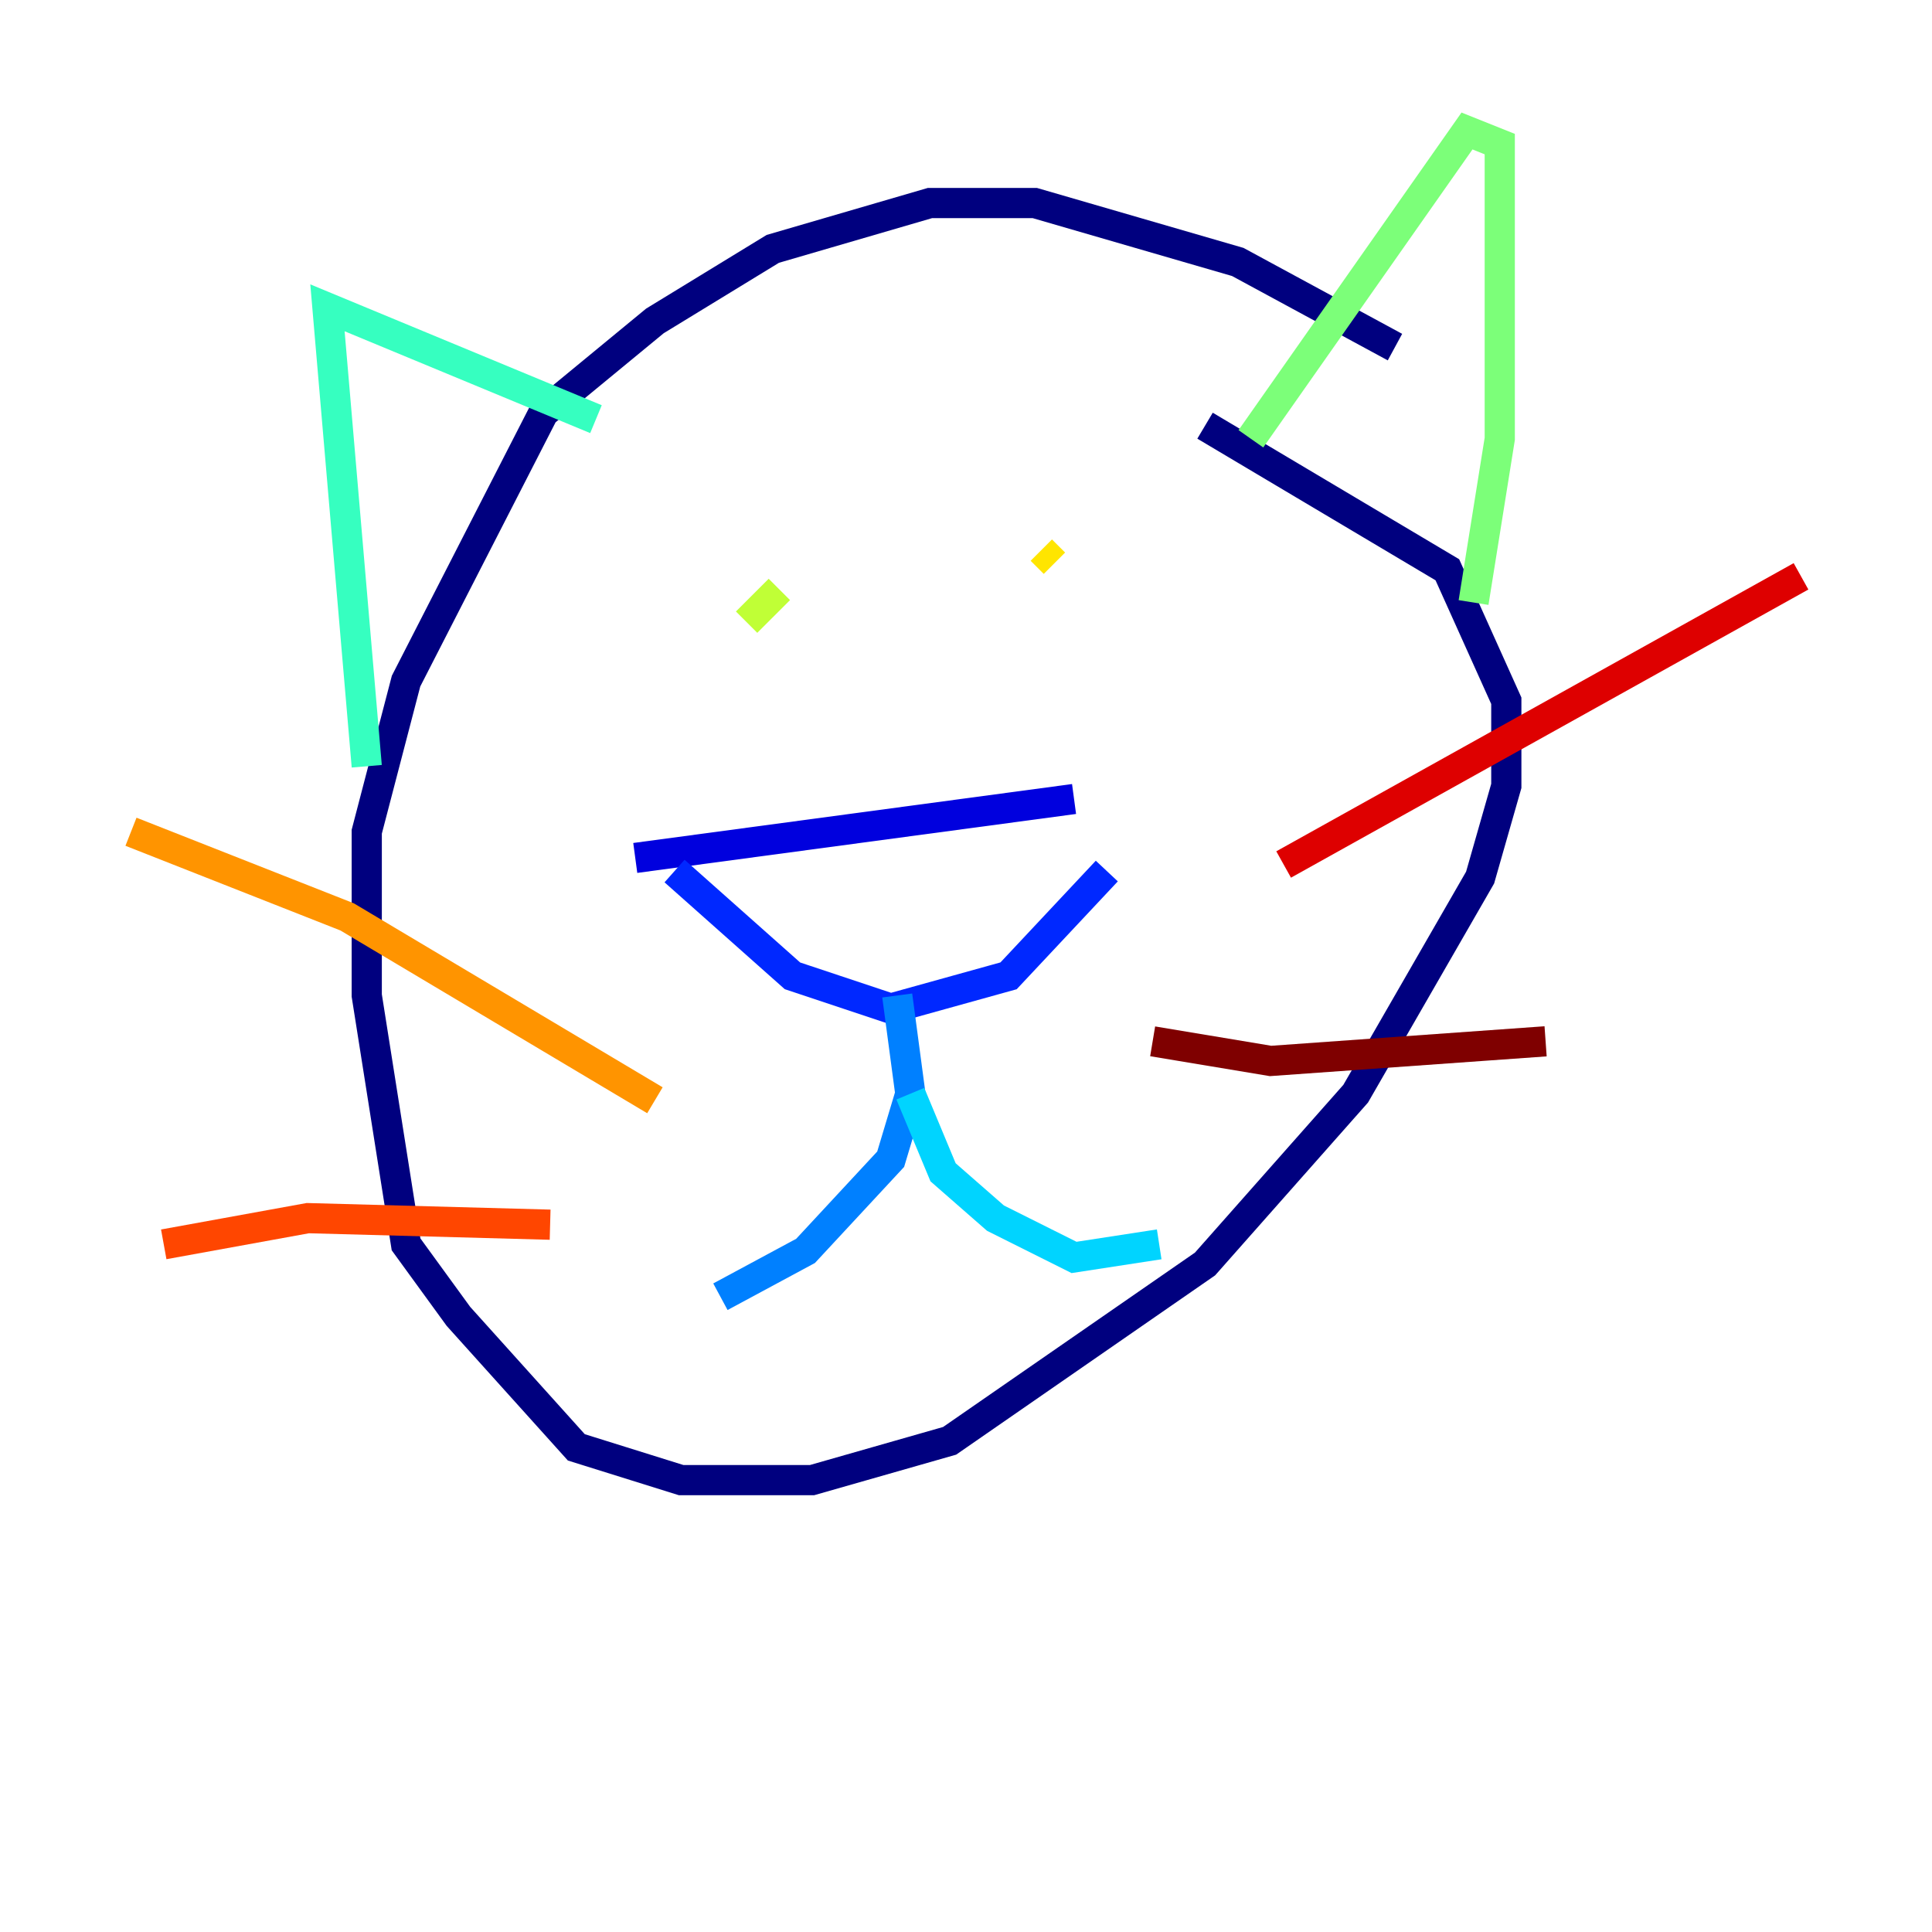 <?xml version="1.0" encoding="utf-8" ?>
<svg baseProfile="tiny" height="128" version="1.2" viewBox="0,0,128,128" width="128" xmlns="http://www.w3.org/2000/svg" xmlns:ev="http://www.w3.org/2001/xml-events" xmlns:xlink="http://www.w3.org/1999/xlink"><defs /><polyline fill="none" points="92.42,22.997 82.007,17.356 68.556,13.451 61.614,13.451 51.2,16.488 43.39,21.261 36.014,27.336 26.902,45.125 24.298,55.105 24.298,65.953 26.902,82.441 30.373,87.214 38.183,95.891 45.125,98.061 53.803,98.061 62.915,95.458 79.837,83.742 89.817,72.461 98.061,58.142 99.797,52.068 99.797,46.427 95.891,37.749 79.837,28.203" stroke="#00007f" stroke-width="2" /><polyline fill="none" points="42.088,56.841 71.159,52.936" stroke="#0000de" stroke-width="2" /><polyline fill="none" points="44.691,57.709 52.502,64.651 59.01,66.82 66.82,64.651 73.329,57.709" stroke="#0028ff" stroke-width="2" /><polyline fill="none" points="59.444,65.953 60.312,72.461 59.01,76.8 53.37,82.875 47.729,85.912" stroke="#0080ff" stroke-width="2" /><polyline fill="none" points="60.312,72.461 62.481,77.668 65.953,80.705 71.159,83.308 76.8,82.441" stroke="#00d4ff" stroke-width="2" /><polyline fill="none" points="24.298,50.766 21.695,20.393 39.485,27.77" stroke="#36ffc0" stroke-width="2" /><polyline fill="none" points="82.875,29.071 97.193,8.678 99.363,9.546 99.363,29.071 97.627,39.919" stroke="#7cff79" stroke-width="2" /><polyline fill="none" points="49.464,41.22 51.634,39.051" stroke="#c0ff36" stroke-width="2" /><polyline fill="none" points="68.99,36.447 69.858,37.315" stroke="#ffe500" stroke-width="2" /><polyline fill="none" points="43.39,72.895 22.997,60.746 8.678,55.105" stroke="#ff9400" stroke-width="2" /><polyline fill="none" points="36.447,81.139 20.393,80.705 10.848,82.441" stroke="#ff4600" stroke-width="2" /><polyline fill="none" points="85.044,57.275 119.322,38.183" stroke="#de0000" stroke-width="2" /><polyline fill="none" points="76.366,68.99 84.176,70.291 102.4,68.99" stroke="#7f0000" stroke-width="2" /></svg>